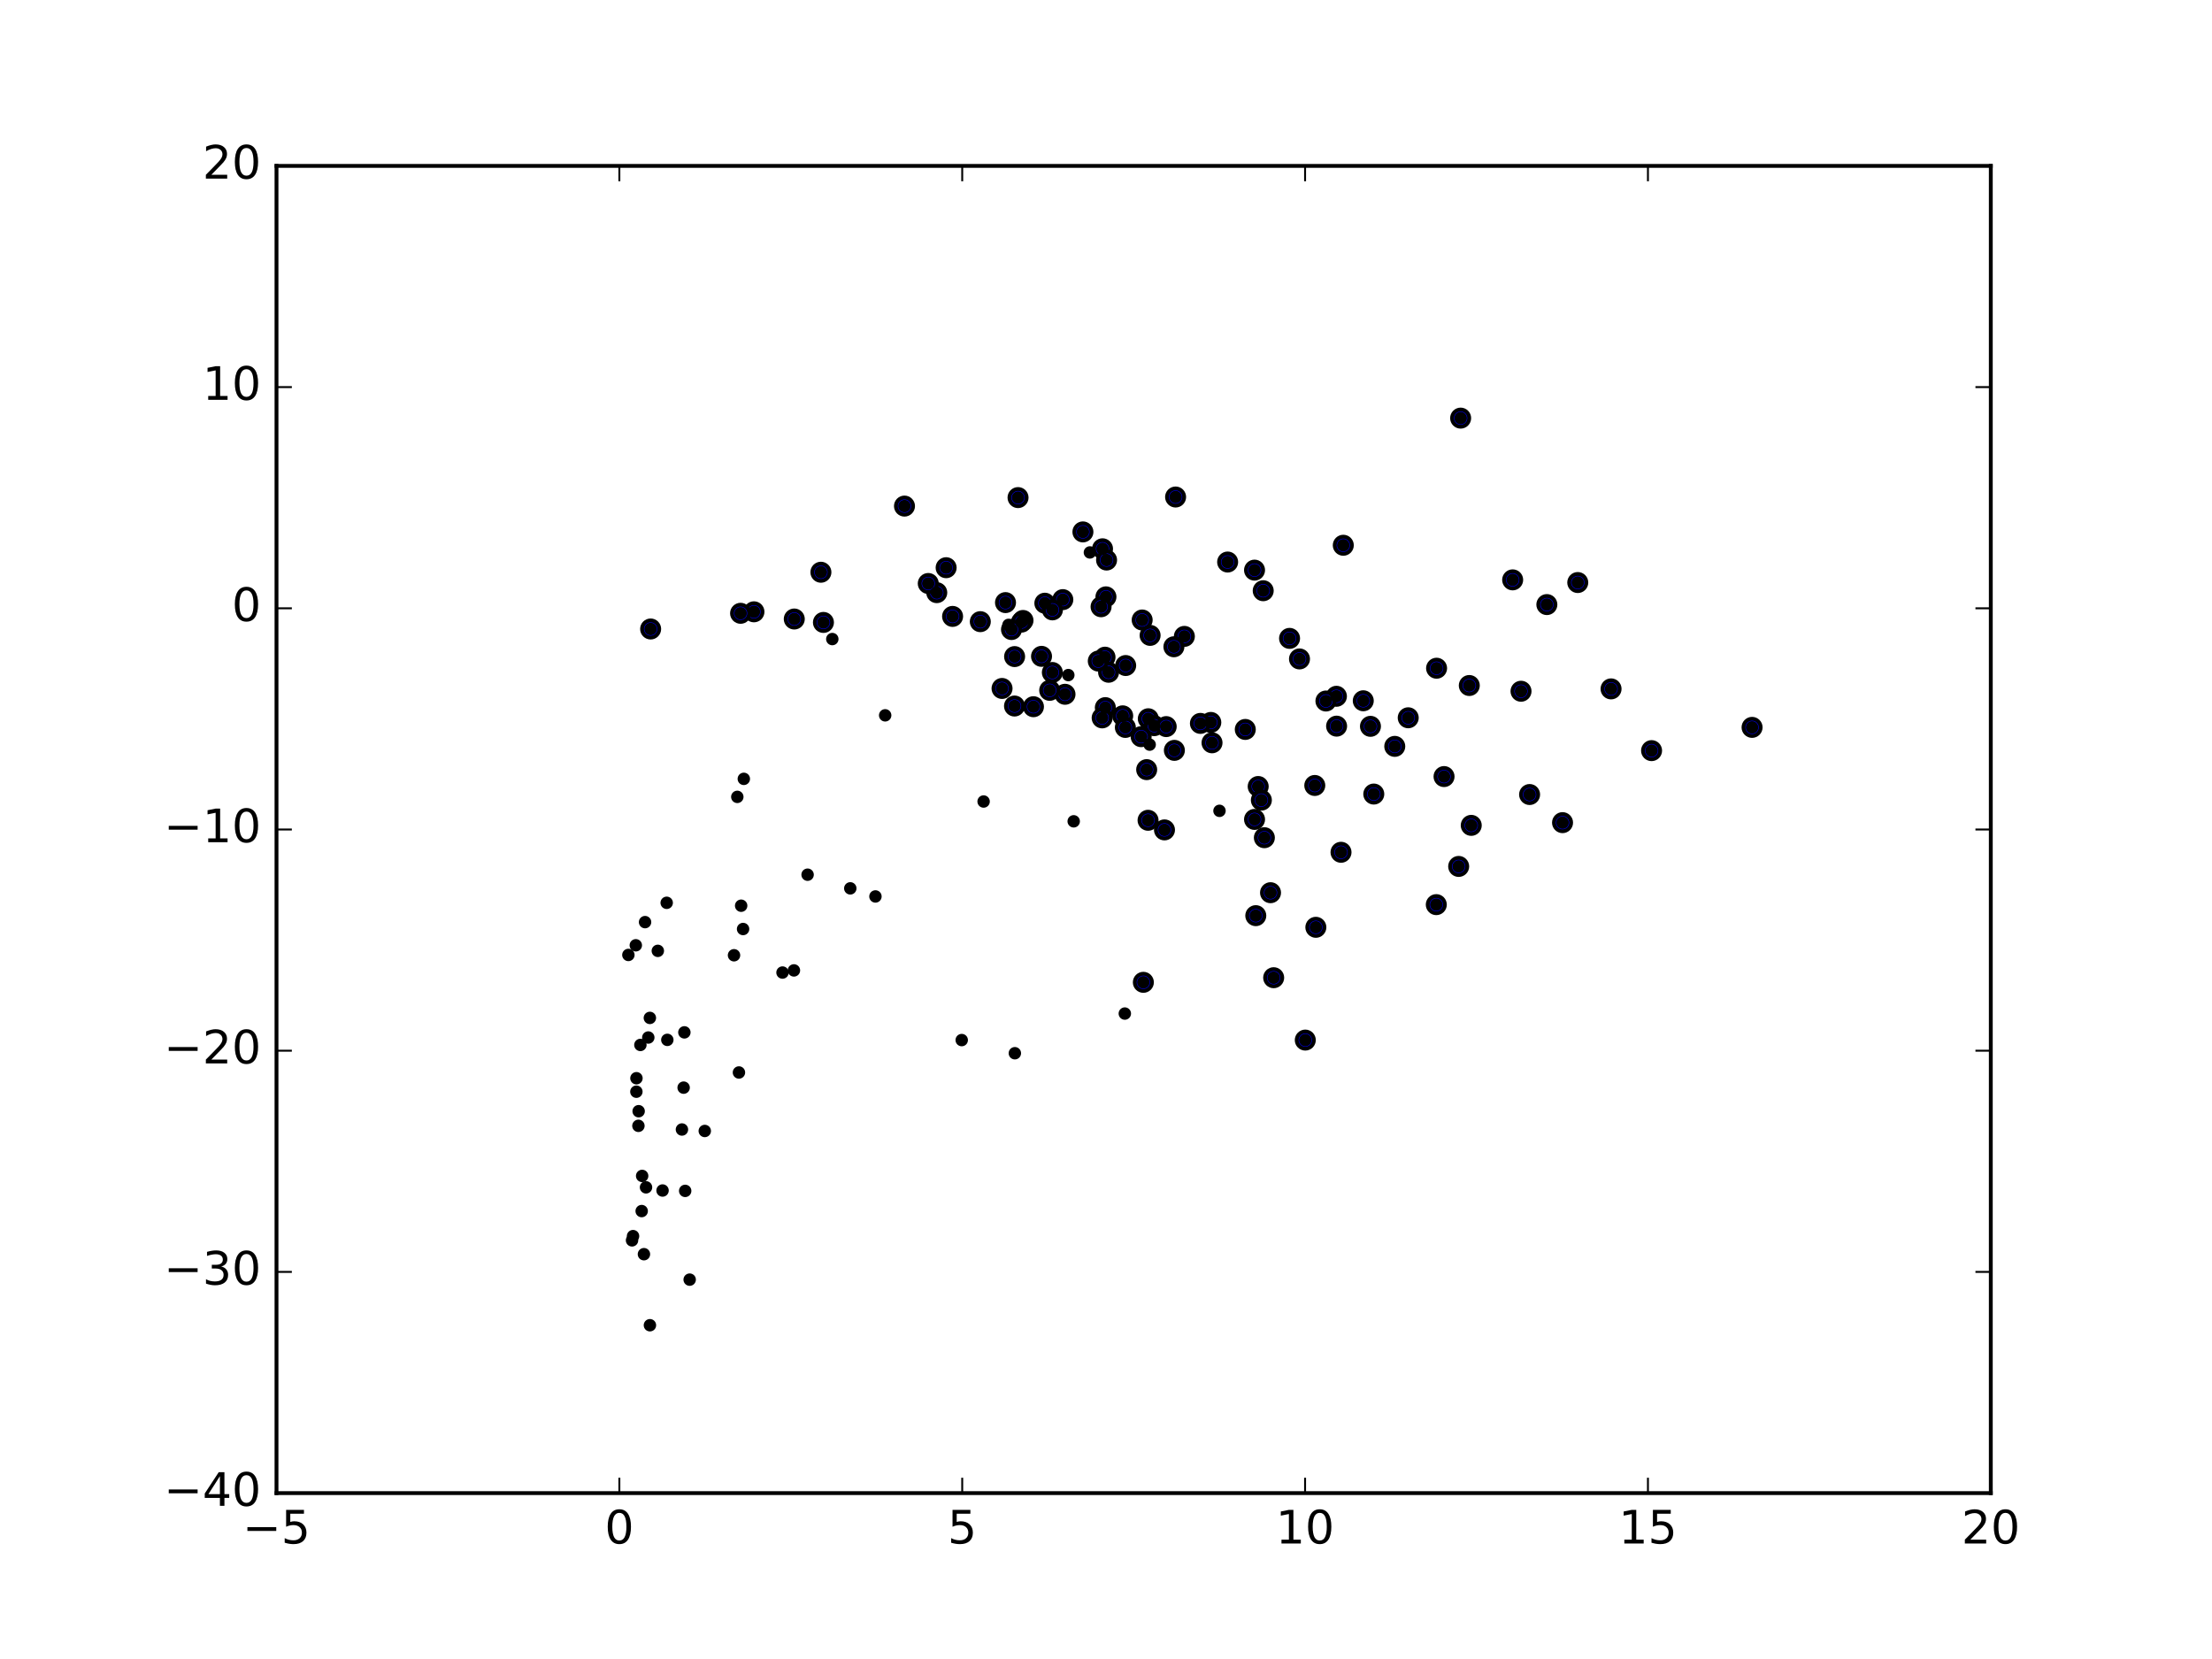 <?xml version="1.0" encoding="utf-8" standalone="no"?>
<!DOCTYPE svg PUBLIC "-//W3C//DTD SVG 1.1//EN"
  "http://www.w3.org/Graphics/SVG/1.1/DTD/svg11.dtd">
<!-- Created with matplotlib (http://matplotlib.org/) -->
<svg height="432pt" version="1.1" viewBox="0 0 576 432" width="576pt" xmlns="http://www.w3.org/2000/svg" xmlns:xlink="http://www.w3.org/1999/xlink">
 <defs>
  <style type="text/css">
*{stroke-linecap:butt;stroke-linejoin:round;stroke-miterlimit:100000;}
  </style>
 </defs>
 <g id="figure_1">
  <g id="patch_1">
   <path d="M 0 432 
L 576 432 
L 576 0 
L 0 0 
z
" style="fill:#ffffff;"/>
  </g>
  <g id="axes_1">
   <g id="patch_2">
    <path d="M 72 388.8 
L 518.4 388.8 
L 518.4 43.2 
L 72 43.2 
z
" style="fill:#ffffff;"/>
   </g>
   <g id="PathCollection_1">
    <defs>
     <path d="M 0 2.236 
C 0.593 2.236 1.162 2 1.581 1.581 
C 2 1.162 2.236 0.593 2.236 0 
C 2.236 -0.593 2 -1.162 1.581 -1.581 
C 1.162 -2 0.593 -2.236 0 -2.236 
C -0.593 -2.236 -1.162 -2 -1.581 -1.581 
C -2 -1.162 -2.236 -0.593 -2.236 0 
C -2.236 0.593 -2 1.162 -1.581 1.581 
C -1.162 2 -0.593 2.236 0 2.236 
z
" id="m32b60ec614" style="stroke:#000000;"/>
    </defs>
    <g clip-path="url(#p0030288bec)">
     <use style="fill:#0000ff;stroke:#000000;" x="380.348" xlink:href="#m32b60ec614" y="108.878"/>
     <use style="fill:#0000ff;stroke:#000000;" x="456.237" xlink:href="#m32b60ec614" y="189.406"/>
     <use style="fill:#0000ff;stroke:#000000;" x="393.893" xlink:href="#m32b60ec614" y="150.995"/>
     <use style="fill:#0000ff;stroke:#000000;" x="410.846" xlink:href="#m32b60ec614" y="151.691"/>
     <use style="fill:#0000ff;stroke:#000000;" x="419.515" xlink:href="#m32b60ec614" y="179.385"/>
     <use style="fill:#0000ff;stroke:#000000;" x="349.791" xlink:href="#m32b60ec614" y="141.985"/>
     <use style="fill:#0000ff;stroke:#000000;" x="430.065" xlink:href="#m32b60ec614" y="195.462"/>
     <use style="fill:#0000ff;stroke:#000000;" x="306.122" xlink:href="#m32b60ec614" y="129.42"/>
     <use style="fill:#0000ff;stroke:#000000;" x="402.798" xlink:href="#m32b60ec614" y="157.431"/>
     <use style="fill:#0000ff;stroke:#000000;" x="338.385" xlink:href="#m32b60ec614" y="171.585"/>
     <use style="fill:#0000ff;stroke:#000000;" x="406.883" xlink:href="#m32b60ec614" y="214.214"/>
     <use style="fill:#0000ff;stroke:#000000;" x="335.798" xlink:href="#m32b60ec614" y="166.232"/>
     <use style="fill:#0000ff;stroke:#000000;" x="287.094" xlink:href="#m32b60ec614" y="142.905"/>
     <use style="fill:#0000ff;stroke:#000000;" x="319.674" xlink:href="#m32b60ec614" y="146.353"/>
     <use style="fill:#0000ff;stroke:#000000;" x="288.148" xlink:href="#m32b60ec614" y="145.834"/>
     <use style="fill:#0000ff;stroke:#000000;" x="326.678" xlink:href="#m32b60ec614" y="148.46"/>
     <use style="fill:#0000ff;stroke:#000000;" x="328.937" xlink:href="#m32b60ec614" y="153.823"/>
     <use style="fill:#0000ff;stroke:#000000;" x="281.989" xlink:href="#m32b60ec614" y="138.508"/>
     <use style="fill:#0000ff;stroke:#000000;" x="396.07" xlink:href="#m32b60ec614" y="179.999"/>
     <use style="fill:#0000ff;stroke:#000000;" x="374.083" xlink:href="#m32b60ec614" y="174.004"/>
     <use style="fill:#0000ff;stroke:#000000;" x="265.095" xlink:href="#m32b60ec614" y="129.573"/>
     <use style="fill:#0000ff;stroke:#000000;" x="382.602" xlink:href="#m32b60ec614" y="178.506"/>
     <use style="fill:#0000ff;stroke:#000000;" x="398.303" xlink:href="#m32b60ec614" y="206.892"/>
     <use style="fill:#0000ff;stroke:#000000;" x="246.372" xlink:href="#m32b60ec614" y="147.827"/>
     <use style="fill:#0000ff;stroke:#000000;" x="383.109" xlink:href="#m32b60ec614" y="214.923"/>
     <use style="fill:#0000ff;stroke:#000000;" x="308.405" xlink:href="#m32b60ec614" y="165.714"/>
     <use style="fill:#0000ff;stroke:#000000;" x="297.418" xlink:href="#m32b60ec614" y="161.445"/>
     <use style="fill:#0000ff;stroke:#000000;" x="287.986" xlink:href="#m32b60ec614" y="155.417"/>
     <use style="fill:#0000ff;stroke:#000000;" x="235.525" xlink:href="#m32b60ec614" y="131.785"/>
     <use style="fill:#0000ff;stroke:#000000;" x="299.487" xlink:href="#m32b60ec614" y="165.452"/>
     <use style="fill:#0000ff;stroke:#000000;" x="354.993" xlink:href="#m32b60ec614" y="182.481"/>
     <use style="fill:#0000ff;stroke:#000000;" x="366.698" xlink:href="#m32b60ec614" y="186.908"/>
     <use style="fill:#0000ff;stroke:#000000;" x="348.001" xlink:href="#m32b60ec614" y="181.312"/>
     <use style="fill:#0000ff;stroke:#000000;" x="376.026" xlink:href="#m32b60ec614" y="202.216"/>
     <use style="fill:#0000ff;stroke:#000000;" x="213.762" xlink:href="#m32b60ec614" y="149.01"/>
     <use style="fill:#0000ff;stroke:#000000;" x="379.836" xlink:href="#m32b60ec614" y="225.615"/>
     <use style="fill:#0000ff;stroke:#000000;" x="243.93" xlink:href="#m32b60ec614" y="154.323"/>
     <use style="fill:#0000ff;stroke:#000000;" x="241.719" xlink:href="#m32b60ec614" y="151.94"/>
     <use style="fill:#0000ff;stroke:#000000;" x="305.681" xlink:href="#m32b60ec614" y="168.417"/>
     <use style="fill:#0000ff;stroke:#000000;" x="286.718" xlink:href="#m32b60ec614" y="157.995"/>
     <use style="fill:#0000ff;stroke:#000000;" x="276.756" xlink:href="#m32b60ec614" y="156.14"/>
     <use style="fill:#0000ff;stroke:#000000;" x="348.047" xlink:href="#m32b60ec614" y="189.086"/>
     <use style="fill:#0000ff;stroke:#000000;" x="345.27" xlink:href="#m32b60ec614" y="182.543"/>
     <use style="fill:#0000ff;stroke:#000000;" x="356.866" xlink:href="#m32b60ec614" y="189.135"/>
     <use style="fill:#0000ff;stroke:#000000;" x="363.194" xlink:href="#m32b60ec614" y="194.354"/>
     <use style="fill:#0000ff;stroke:#000000;" x="299.014" xlink:href="#m32b60ec614" y="187.163"/>
     <use style="fill:#0000ff;stroke:#000000;" x="374.007" xlink:href="#m32b60ec614" y="235.565"/>
     <use style="fill:#0000ff;stroke:#000000;" x="293.122" xlink:href="#m32b60ec614" y="173.301"/>
     <use style="fill:#0000ff;stroke:#000000;" x="287.743" xlink:href="#m32b60ec614" y="171.127"/>
     <use style="fill:#0000ff;stroke:#000000;" x="272.078" xlink:href="#m32b60ec614" y="157.076"/>
     <use style="fill:#0000ff;stroke:#000000;" x="274.05" xlink:href="#m32b60ec614" y="158.81"/>
     <use style="fill:#0000ff;stroke:#000000;" x="261.831" xlink:href="#m32b60ec614" y="156.916"/>
     <use style="fill:#0000ff;stroke:#000000;" x="357.73" xlink:href="#m32b60ec614" y="206.771"/>
     <use style="fill:#0000ff;stroke:#000000;" x="324.27" xlink:href="#m32b60ec614" y="189.944"/>
     <use style="fill:#0000ff;stroke:#000000;" x="342.367" xlink:href="#m32b60ec614" y="204.534"/>
     <use style="fill:#0000ff;stroke:#000000;" x="315.291" xlink:href="#m32b60ec614" y="188.119"/>
     <use style="fill:#0000ff;stroke:#000000;" x="288.672" xlink:href="#m32b60ec614" y="175.054"/>
     <use style="fill:#0000ff;stroke:#000000;" x="349.197" xlink:href="#m32b60ec614" y="221.932"/>
     <use style="fill:#0000ff;stroke:#000000;" x="285.992" xlink:href="#m32b60ec614" y="172.138"/>
     <use style="fill:#0000ff;stroke:#000000;" x="292.348" xlink:href="#m32b60ec614" y="186.403"/>
     <use style="fill:#0000ff;stroke:#000000;" x="271.212" xlink:href="#m32b60ec614" y="170.911"/>
     <use style="fill:#0000ff;stroke:#000000;" x="248.051" xlink:href="#m32b60ec614" y="160.511"/>
     <use style="fill:#0000ff;stroke:#000000;" x="266.386" xlink:href="#m32b60ec614" y="161.567"/>
     <use style="fill:#0000ff;stroke:#000000;" x="196.325" xlink:href="#m32b60ec614" y="159.315"/>
     <use style="fill:#0000ff;stroke:#000000;" x="327.628" xlink:href="#m32b60ec614" y="204.804"/>
     <use style="fill:#0000ff;stroke:#000000;" x="315.608" xlink:href="#m32b60ec614" y="193.422"/>
     <use style="fill:#0000ff;stroke:#000000;" x="329.238" xlink:href="#m32b60ec614" y="218.134"/>
     <use style="fill:#0000ff;stroke:#000000;" x="328.457" xlink:href="#m32b60ec614" y="208.352"/>
     <use style="fill:#0000ff;stroke:#000000;" x="312.585" xlink:href="#m32b60ec614" y="188.37"/>
     <use style="fill:#0000ff;stroke:#000000;" x="277.325" xlink:href="#m32b60ec614" y="180.789"/>
     <use style="fill:#0000ff;stroke:#000000;" x="342.646" xlink:href="#m32b60ec614" y="241.467"/>
     <use style="fill:#0000ff;stroke:#000000;" x="274.032" xlink:href="#m32b60ec614" y="175.115"/>
     <use style="fill:#0000ff;stroke:#000000;" x="255.271" xlink:href="#m32b60ec614" y="161.878"/>
     <use style="fill:#0000ff;stroke:#000000;" x="265.983" xlink:href="#m32b60ec614" y="161.998"/>
     <use style="fill:#0000ff;stroke:#000000;" x="287.828" xlink:href="#m32b60ec614" y="184.264"/>
     <use style="fill:#0000ff;stroke:#000000;" x="206.827" xlink:href="#m32b60ec614" y="161.188"/>
     <use style="fill:#0000ff;stroke:#000000;" x="192.847" xlink:href="#m32b60ec614" y="159.701"/>
     <use style="fill:#0000ff;stroke:#000000;" x="305.805" xlink:href="#m32b60ec614" y="195.393"/>
     <use style="fill:#0000ff;stroke:#000000;" x="330.844" xlink:href="#m32b60ec614" y="232.456"/>
     <use style="fill:#0000ff;stroke:#000000;" x="300.554" xlink:href="#m32b60ec614" y="188.961"/>
     <use style="fill:#0000ff;stroke:#000000;" x="303.676" xlink:href="#m32b60ec614" y="189.204"/>
     <use style="fill:#0000ff;stroke:#000000;" x="326.679" xlink:href="#m32b60ec614" y="213.373"/>
     <use style="fill:#0000ff;stroke:#000000;" x="273.336" xlink:href="#m32b60ec614" y="179.765"/>
     <use style="fill:#0000ff;stroke:#000000;" x="331.66" xlink:href="#m32b60ec614" y="254.593"/>
     <use style="fill:#0000ff;stroke:#000000;" x="287" xlink:href="#m32b60ec614" y="186.935"/>
     <use style="fill:#0000ff;stroke:#000000;" x="214.422" xlink:href="#m32b60ec614" y="162.08"/>
     <use style="fill:#0000ff;stroke:#000000;" x="263.392" xlink:href="#m32b60ec614" y="163.93"/>
     <use style="fill:#0000ff;stroke:#000000;" x="264.2" xlink:href="#m32b60ec614" y="170.973"/>
     <use style="fill:#0000ff;stroke:#000000;" x="303.228" xlink:href="#m32b60ec614" y="216.104"/>
     <use style="fill:#0000ff;stroke:#000000;" x="298.952" xlink:href="#m32b60ec614" y="213.6"/>
     <use style="fill:#0000ff;stroke:#000000;" x="298.592" xlink:href="#m32b60ec614" y="200.411"/>
     <use style="fill:#0000ff;stroke:#000000;" x="293.041" xlink:href="#m32b60ec614" y="189.419"/>
     <use style="fill:#0000ff;stroke:#000000;" x="297.152" xlink:href="#m32b60ec614" y="191.825"/>
     <use style="fill:#0000ff;stroke:#000000;" x="339.895" xlink:href="#m32b60ec614" y="270.836"/>
     <use style="fill:#0000ff;stroke:#000000;" x="327.004" xlink:href="#m32b60ec614" y="238.435"/>
     <use style="fill:#0000ff;stroke:#000000;" x="269.109" xlink:href="#m32b60ec614" y="184.025"/>
     <use style="fill:#0000ff;stroke:#000000;" x="297.729" xlink:href="#m32b60ec614" y="255.795"/>
     <use style="fill:#0000ff;stroke:#000000;" x="260.931" xlink:href="#m32b60ec614" y="179.271"/>
     <use style="fill:#0000ff;stroke:#000000;" x="169.424" xlink:href="#m32b60ec614" y="163.787"/>
     <use style="fill:#0000ff;stroke:#000000;" x="264.176" xlink:href="#m32b60ec614" y="183.847"/>
    </g>
   </g>
   <g id="PathCollection_2">
    <defs>
     <path d="M 0 1.118 
C 0.297 1.118 0.581 1 0.791 0.791 
C 1 0.581 1.118 0.297 1.118 0 
C 1.118 -0.297 1 -0.581 0.791 -0.791 
C 0.581 -1 0.297 -1.118 0 -1.118 
C -0.297 -1.118 -0.581 -1 -0.791 -0.791 
C -1 -0.581 -1.118 -0.297 -1.118 0 
C -1.118 0.297 -1 0.581 -0.791 0.791 
C -0.581 1 -0.297 1.118 0 1.118 
z
" id="m85967d5b69" style="stroke:#000000;"/>
    </defs>
    <g clip-path="url(#p0030288bec)">
     <use style="stroke:#000000;" x="380.348" xlink:href="#m85967d5b69" y="108.878"/>
     <use style="stroke:#000000;" x="456.237" xlink:href="#m85967d5b69" y="189.406"/>
     <use style="stroke:#000000;" x="393.893" xlink:href="#m85967d5b69" y="150.995"/>
     <use style="stroke:#000000;" x="410.846" xlink:href="#m85967d5b69" y="151.691"/>
     <use style="stroke:#000000;" x="419.515" xlink:href="#m85967d5b69" y="179.385"/>
     <use style="stroke:#000000;" x="349.791" xlink:href="#m85967d5b69" y="141.985"/>
     <use style="stroke:#000000;" x="430.065" xlink:href="#m85967d5b69" y="195.462"/>
     <use style="stroke:#000000;" x="306.122" xlink:href="#m85967d5b69" y="129.42"/>
     <use style="stroke:#000000;" x="402.798" xlink:href="#m85967d5b69" y="157.431"/>
     <use style="stroke:#000000;" x="338.385" xlink:href="#m85967d5b69" y="171.585"/>
     <use style="stroke:#000000;" x="406.883" xlink:href="#m85967d5b69" y="214.214"/>
     <use style="stroke:#000000;" x="335.798" xlink:href="#m85967d5b69" y="166.232"/>
     <use style="stroke:#000000;" x="287.094" xlink:href="#m85967d5b69" y="142.905"/>
     <use style="stroke:#000000;" x="319.674" xlink:href="#m85967d5b69" y="146.353"/>
     <use style="stroke:#000000;" x="288.148" xlink:href="#m85967d5b69" y="145.834"/>
     <use style="stroke:#000000;" x="326.678" xlink:href="#m85967d5b69" y="148.46"/>
     <use style="stroke:#000000;" x="328.937" xlink:href="#m85967d5b69" y="153.823"/>
     <use style="stroke:#000000;" x="281.989" xlink:href="#m85967d5b69" y="138.508"/>
     <use style="stroke:#000000;" x="396.07" xlink:href="#m85967d5b69" y="179.999"/>
     <use style="stroke:#000000;" x="374.083" xlink:href="#m85967d5b69" y="174.004"/>
     <use style="stroke:#000000;" x="265.095" xlink:href="#m85967d5b69" y="129.573"/>
     <use style="stroke:#000000;" x="382.602" xlink:href="#m85967d5b69" y="178.506"/>
     <use style="stroke:#000000;" x="398.303" xlink:href="#m85967d5b69" y="206.892"/>
     <use style="stroke:#000000;" x="246.372" xlink:href="#m85967d5b69" y="147.827"/>
     <use style="stroke:#000000;" x="383.109" xlink:href="#m85967d5b69" y="214.923"/>
     <use style="stroke:#000000;" x="308.405" xlink:href="#m85967d5b69" y="165.714"/>
     <use style="stroke:#000000;" x="297.418" xlink:href="#m85967d5b69" y="161.445"/>
     <use style="stroke:#000000;" x="287.986" xlink:href="#m85967d5b69" y="155.417"/>
     <use style="stroke:#000000;" x="235.525" xlink:href="#m85967d5b69" y="131.785"/>
     <use style="stroke:#000000;" x="299.487" xlink:href="#m85967d5b69" y="165.452"/>
     <use style="stroke:#000000;" x="354.993" xlink:href="#m85967d5b69" y="182.481"/>
     <use style="stroke:#000000;" x="366.698" xlink:href="#m85967d5b69" y="186.908"/>
     <use style="stroke:#000000;" x="348.001" xlink:href="#m85967d5b69" y="181.312"/>
     <use style="stroke:#000000;" x="376.026" xlink:href="#m85967d5b69" y="202.216"/>
     <use style="stroke:#000000;" x="213.762" xlink:href="#m85967d5b69" y="149.01"/>
     <use style="stroke:#000000;" x="379.836" xlink:href="#m85967d5b69" y="225.615"/>
     <use style="stroke:#000000;" x="243.93" xlink:href="#m85967d5b69" y="154.323"/>
     <use style="stroke:#000000;" x="241.719" xlink:href="#m85967d5b69" y="151.94"/>
     <use style="stroke:#000000;" x="305.681" xlink:href="#m85967d5b69" y="168.417"/>
     <use style="stroke:#000000;" x="286.718" xlink:href="#m85967d5b69" y="157.995"/>
     <use style="stroke:#000000;" x="276.756" xlink:href="#m85967d5b69" y="156.14"/>
     <use style="stroke:#000000;" x="348.047" xlink:href="#m85967d5b69" y="189.086"/>
     <use style="stroke:#000000;" x="345.27" xlink:href="#m85967d5b69" y="182.543"/>
     <use style="stroke:#000000;" x="356.866" xlink:href="#m85967d5b69" y="189.135"/>
     <use style="stroke:#000000;" x="363.194" xlink:href="#m85967d5b69" y="194.354"/>
     <use style="stroke:#000000;" x="299.014" xlink:href="#m85967d5b69" y="187.163"/>
     <use style="stroke:#000000;" x="374.007" xlink:href="#m85967d5b69" y="235.565"/>
     <use style="stroke:#000000;" x="293.122" xlink:href="#m85967d5b69" y="173.301"/>
     <use style="stroke:#000000;" x="287.743" xlink:href="#m85967d5b69" y="171.127"/>
     <use style="stroke:#000000;" x="272.078" xlink:href="#m85967d5b69" y="157.076"/>
     <use style="stroke:#000000;" x="274.05" xlink:href="#m85967d5b69" y="158.81"/>
     <use style="stroke:#000000;" x="261.831" xlink:href="#m85967d5b69" y="156.916"/>
     <use style="stroke:#000000;" x="357.73" xlink:href="#m85967d5b69" y="206.771"/>
     <use style="stroke:#000000;" x="324.27" xlink:href="#m85967d5b69" y="189.944"/>
     <use style="stroke:#000000;" x="342.367" xlink:href="#m85967d5b69" y="204.534"/>
     <use style="stroke:#000000;" x="315.291" xlink:href="#m85967d5b69" y="188.119"/>
     <use style="stroke:#000000;" x="288.672" xlink:href="#m85967d5b69" y="175.054"/>
     <use style="stroke:#000000;" x="349.197" xlink:href="#m85967d5b69" y="221.932"/>
     <use style="stroke:#000000;" x="285.992" xlink:href="#m85967d5b69" y="172.138"/>
     <use style="stroke:#000000;" x="292.348" xlink:href="#m85967d5b69" y="186.403"/>
     <use style="stroke:#000000;" x="271.212" xlink:href="#m85967d5b69" y="170.911"/>
     <use style="stroke:#000000;" x="248.051" xlink:href="#m85967d5b69" y="160.511"/>
     <use style="stroke:#000000;" x="266.386" xlink:href="#m85967d5b69" y="161.567"/>
     <use style="stroke:#000000;" x="196.325" xlink:href="#m85967d5b69" y="159.315"/>
     <use style="stroke:#000000;" x="327.628" xlink:href="#m85967d5b69" y="204.804"/>
     <use style="stroke:#000000;" x="315.608" xlink:href="#m85967d5b69" y="193.422"/>
     <use style="stroke:#000000;" x="329.238" xlink:href="#m85967d5b69" y="218.134"/>
     <use style="stroke:#000000;" x="328.457" xlink:href="#m85967d5b69" y="208.352"/>
     <use style="stroke:#000000;" x="312.585" xlink:href="#m85967d5b69" y="188.37"/>
     <use style="stroke:#000000;" x="277.325" xlink:href="#m85967d5b69" y="180.789"/>
     <use style="stroke:#000000;" x="342.646" xlink:href="#m85967d5b69" y="241.467"/>
     <use style="stroke:#000000;" x="274.032" xlink:href="#m85967d5b69" y="175.115"/>
     <use style="stroke:#000000;" x="255.271" xlink:href="#m85967d5b69" y="161.878"/>
     <use style="stroke:#000000;" x="265.983" xlink:href="#m85967d5b69" y="161.998"/>
     <use style="stroke:#000000;" x="287.828" xlink:href="#m85967d5b69" y="184.264"/>
     <use style="stroke:#000000;" x="206.827" xlink:href="#m85967d5b69" y="161.188"/>
     <use style="stroke:#000000;" x="192.847" xlink:href="#m85967d5b69" y="159.701"/>
     <use style="stroke:#000000;" x="305.805" xlink:href="#m85967d5b69" y="195.393"/>
     <use style="stroke:#000000;" x="330.844" xlink:href="#m85967d5b69" y="232.456"/>
     <use style="stroke:#000000;" x="300.554" xlink:href="#m85967d5b69" y="188.961"/>
     <use style="stroke:#000000;" x="303.676" xlink:href="#m85967d5b69" y="189.204"/>
     <use style="stroke:#000000;" x="326.679" xlink:href="#m85967d5b69" y="213.373"/>
     <use style="stroke:#000000;" x="273.336" xlink:href="#m85967d5b69" y="179.765"/>
     <use style="stroke:#000000;" x="331.66" xlink:href="#m85967d5b69" y="254.593"/>
     <use style="stroke:#000000;" x="287" xlink:href="#m85967d5b69" y="186.935"/>
     <use style="stroke:#000000;" x="214.422" xlink:href="#m85967d5b69" y="162.08"/>
     <use style="stroke:#000000;" x="263.392" xlink:href="#m85967d5b69" y="163.93"/>
     <use style="stroke:#000000;" x="264.2" xlink:href="#m85967d5b69" y="170.973"/>
     <use style="stroke:#000000;" x="303.228" xlink:href="#m85967d5b69" y="216.104"/>
     <use style="stroke:#000000;" x="298.952" xlink:href="#m85967d5b69" y="213.6"/>
     <use style="stroke:#000000;" x="298.592" xlink:href="#m85967d5b69" y="200.411"/>
     <use style="stroke:#000000;" x="293.041" xlink:href="#m85967d5b69" y="189.419"/>
     <use style="stroke:#000000;" x="297.152" xlink:href="#m85967d5b69" y="191.825"/>
     <use style="stroke:#000000;" x="339.895" xlink:href="#m85967d5b69" y="270.836"/>
     <use style="stroke:#000000;" x="327.004" xlink:href="#m85967d5b69" y="238.435"/>
     <use style="stroke:#000000;" x="269.109" xlink:href="#m85967d5b69" y="184.025"/>
     <use style="stroke:#000000;" x="297.729" xlink:href="#m85967d5b69" y="255.795"/>
     <use style="stroke:#000000;" x="260.931" xlink:href="#m85967d5b69" y="179.271"/>
     <use style="stroke:#000000;" x="169.424" xlink:href="#m85967d5b69" y="163.787"/>
     <use style="stroke:#000000;" x="264.176" xlink:href="#m85967d5b69" y="183.847"/>
     <use style="stroke:#000000;" x="299.371" xlink:href="#m85967d5b69" y="193.9"/>
     <use style="stroke:#000000;" x="191.137" xlink:href="#m85967d5b69" y="248.747"/>
     <use style="stroke:#000000;" x="164.842" xlink:href="#m85967d5b69" y="321.884"/>
     <use style="stroke:#000000;" x="167.972" xlink:href="#m85967d5b69" y="240.118"/>
     <use style="stroke:#000000;" x="163.628" xlink:href="#m85967d5b69" y="248.664"/>
     <use style="stroke:#000000;" x="193.495" xlink:href="#m85967d5b69" y="241.913"/>
     <use style="stroke:#000000;" x="178.418" xlink:href="#m85967d5b69" y="310.105"/>
     <use style="stroke:#000000;" x="179.589" xlink:href="#m85967d5b69" y="333.215"/>
     <use style="stroke:#000000;" x="192.418" xlink:href="#m85967d5b69" y="279.273"/>
     <use style="stroke:#000000;" x="168.223" xlink:href="#m85967d5b69" y="309.179"/>
     <use style="stroke:#000000;" x="221.412" xlink:href="#m85967d5b69" y="231.326"/>
     <use style="stroke:#000000;" x="256.129" xlink:href="#m85967d5b69" y="208.711"/>
     <use style="stroke:#000000;" x="165.562" xlink:href="#m85967d5b69" y="246.151"/>
     <use style="stroke:#000000;" x="173.77" xlink:href="#m85967d5b69" y="270.78"/>
     <use style="stroke:#000000;" x="317.553" xlink:href="#m85967d5b69" y="211.139"/>
     <use style="stroke:#000000;" x="166.242" xlink:href="#m85967d5b69" y="293.163"/>
     <use style="stroke:#000000;" x="166.755" xlink:href="#m85967d5b69" y="272.101"/>
     <use style="stroke:#000000;" x="172.527" xlink:href="#m85967d5b69" y="310.008"/>
     <use style="stroke:#000000;" x="250.431" xlink:href="#m85967d5b69" y="270.834"/>
     <use style="stroke:#000000;" x="169.239" xlink:href="#m85967d5b69" y="345.087"/>
     <use style="stroke:#000000;" x="227.963" xlink:href="#m85967d5b69" y="233.434"/>
     <use style="stroke:#000000;" x="283.807" xlink:href="#m85967d5b69" y="143.853"/>
     <use style="stroke:#000000;" x="164.58" xlink:href="#m85967d5b69" y="322.984"/>
     <use style="stroke:#000000;" x="230.496" xlink:href="#m85967d5b69" y="186.27"/>
     <use style="stroke:#000000;" x="178.21" xlink:href="#m85967d5b69" y="268.826"/>
     <use style="stroke:#000000;" x="169.223" xlink:href="#m85967d5b69" y="265.062"/>
     <use style="stroke:#000000;" x="203.763" xlink:href="#m85967d5b69" y="253.25"/>
     <use style="stroke:#000000;" x="167.68" xlink:href="#m85967d5b69" y="326.588"/>
     <use style="stroke:#000000;" x="183.523" xlink:href="#m85967d5b69" y="294.503"/>
     <use style="stroke:#000000;" x="167.092" xlink:href="#m85967d5b69" y="315.359"/>
     <use style="stroke:#000000;" x="216.73" xlink:href="#m85967d5b69" y="166.41"/>
     <use style="stroke:#000000;" x="173.606" xlink:href="#m85967d5b69" y="235.089"/>
     <use style="stroke:#000000;" x="292.9" xlink:href="#m85967d5b69" y="263.93"/>
     <use style="stroke:#000000;" x="171.295" xlink:href="#m85967d5b69" y="247.6"/>
     <use style="stroke:#000000;" x="264.265" xlink:href="#m85967d5b69" y="274.258"/>
     <use style="stroke:#000000;" x="210.297" xlink:href="#m85967d5b69" y="227.769"/>
     <use style="stroke:#000000;" x="192.995" xlink:href="#m85967d5b69" y="235.846"/>
     <use style="stroke:#000000;" x="191.994" xlink:href="#m85967d5b69" y="207.503"/>
     <use style="stroke:#000000;" x="178.016" xlink:href="#m85967d5b69" y="283.22"/>
     <use style="stroke:#000000;" x="167.213" xlink:href="#m85967d5b69" y="306.208"/>
     <use style="stroke:#000000;" x="206.737" xlink:href="#m85967d5b69" y="252.692"/>
     <use style="stroke:#000000;" x="193.689" xlink:href="#m85967d5b69" y="202.812"/>
     <use style="stroke:#000000;" x="165.712" xlink:href="#m85967d5b69" y="284.277"/>
     <use style="stroke:#000000;" x="168.814" xlink:href="#m85967d5b69" y="270.167"/>
     <use style="stroke:#000000;" x="177.574" xlink:href="#m85967d5b69" y="294.12"/>
     <use style="stroke:#000000;" x="165.73" xlink:href="#m85967d5b69" y="280.768"/>
     <use style="stroke:#000000;" x="262.609" xlink:href="#m85967d5b69" y="162.719"/>
     <use style="stroke:#000000;" x="166.301" xlink:href="#m85967d5b69" y="289.355"/>
     <use style="stroke:#000000;" x="279.589" xlink:href="#m85967d5b69" y="213.868"/>
     <use style="stroke:#000000;" x="278.188" xlink:href="#m85967d5b69" y="175.789"/>
    </g>
   </g>
   <g id="patch_3">
    <path d="M 72 388.8 
L 518.4 388.8 
" style="fill:none;stroke:#000000;stroke-linecap:square;stroke-linejoin:miter;"/>
   </g>
   <g id="patch_4">
    <path d="M 518.4 388.8 
L 518.4 43.2 
" style="fill:none;stroke:#000000;stroke-linecap:square;stroke-linejoin:miter;"/>
   </g>
   <g id="patch_5">
    <path d="M 72 388.8 
L 72 43.2 
" style="fill:none;stroke:#000000;stroke-linecap:square;stroke-linejoin:miter;"/>
   </g>
   <g id="patch_6">
    <path d="M 72 43.2 
L 518.4 43.2 
" style="fill:none;stroke:#000000;stroke-linecap:square;stroke-linejoin:miter;"/>
   </g>
   <g id="matplotlib.axis_1">
    <g id="xtick_1">
     <g id="line2d_1">
      <defs>
       <path d="M 0 0 
L 0 -4 
" id="m2c3c92340e" style="stroke:#000000;stroke-width:0.5;"/>
      </defs>
      <g>
       <use style="stroke:#000000;stroke-width:0.5;" x="72.0" xlink:href="#m2c3c92340e" y="388.8"/>
      </g>
     </g>
     <g id="line2d_2">
      <defs>
       <path d="M 0 0 
L 0 4 
" id="m1bd881d148" style="stroke:#000000;stroke-width:0.5;"/>
      </defs>
      <g>
       <use style="stroke:#000000;stroke-width:0.5;" x="72.0" xlink:href="#m1bd881d148" y="43.2"/>
      </g>
     </g>
     <g id="text_1">
      <!-- −5 -->
      <defs>
       <path d="M 10.797 72.906 
L 49.516 72.906 
L 49.516 64.594 
L 19.828 64.594 
L 19.828 46.734 
Q 21.969 47.469 24.109 47.828 
Q 26.266 48.188 28.422 48.188 
Q 40.625 48.188 47.75 41.5 
Q 54.891 34.812 54.891 23.391 
Q 54.891 11.625 47.562 5.094 
Q 40.234 -1.422 26.906 -1.422 
Q 22.312 -1.422 17.547 -0.641 
Q 12.797 0.141 7.719 1.703 
L 7.719 11.625 
Q 12.109 9.234 16.797 8.062 
Q 21.484 6.891 26.703 6.891 
Q 35.156 6.891 40.078 11.328 
Q 45.016 15.766 45.016 23.391 
Q 45.016 31 40.078 35.438 
Q 35.156 39.891 26.703 39.891 
Q 22.75 39.891 18.812 39.016 
Q 14.891 38.141 10.797 36.281 
z
" id="BitstreamVeraSans-Roman-35"/>
       <path d="M 10.594 35.5 
L 73.188 35.5 
L 73.188 27.203 
L 10.594 27.203 
z
" id="BitstreamVeraSans-Roman-2212"/>
      </defs>
      <g transform="translate(63.155 401.918)scale(0.12 -0.12)">
       <use xlink:href="#BitstreamVeraSans-Roman-2212"/>
       <use x="83.789" xlink:href="#BitstreamVeraSans-Roman-35"/>
      </g>
     </g>
    </g>
    <g id="xtick_2">
     <g id="line2d_3">
      <g>
       <use style="stroke:#000000;stroke-width:0.5;" x="161.28" xlink:href="#m2c3c92340e" y="388.8"/>
      </g>
     </g>
     <g id="line2d_4">
      <g>
       <use style="stroke:#000000;stroke-width:0.5;" x="161.28" xlink:href="#m1bd881d148" y="43.2"/>
      </g>
     </g>
     <g id="text_2">
      <!-- 0 -->
      <defs>
       <path d="M 31.781 66.406 
Q 24.172 66.406 20.328 58.906 
Q 16.5 51.422 16.5 36.375 
Q 16.5 21.391 20.328 13.891 
Q 24.172 6.391 31.781 6.391 
Q 39.453 6.391 43.281 13.891 
Q 47.125 21.391 47.125 36.375 
Q 47.125 51.422 43.281 58.906 
Q 39.453 66.406 31.781 66.406 
M 31.781 74.219 
Q 44.047 74.219 50.516 64.516 
Q 56.984 54.828 56.984 36.375 
Q 56.984 17.969 50.516 8.266 
Q 44.047 -1.422 31.781 -1.422 
Q 19.531 -1.422 13.062 8.266 
Q 6.594 17.969 6.594 36.375 
Q 6.594 54.828 13.062 64.516 
Q 19.531 74.219 31.781 74.219 
" id="BitstreamVeraSans-Roman-30"/>
      </defs>
      <g transform="translate(157.463 401.918)scale(0.12 -0.12)">
       <use xlink:href="#BitstreamVeraSans-Roman-30"/>
      </g>
     </g>
    </g>
    <g id="xtick_3">
     <g id="line2d_5">
      <g>
       <use style="stroke:#000000;stroke-width:0.5;" x="250.56" xlink:href="#m2c3c92340e" y="388.8"/>
      </g>
     </g>
     <g id="line2d_6">
      <g>
       <use style="stroke:#000000;stroke-width:0.5;" x="250.56" xlink:href="#m1bd881d148" y="43.2"/>
      </g>
     </g>
     <g id="text_3">
      <!-- 5 -->
      <g transform="translate(246.743 401.918)scale(0.12 -0.12)">
       <use xlink:href="#BitstreamVeraSans-Roman-35"/>
      </g>
     </g>
    </g>
    <g id="xtick_4">
     <g id="line2d_7">
      <g>
       <use style="stroke:#000000;stroke-width:0.5;" x="339.84" xlink:href="#m2c3c92340e" y="388.8"/>
      </g>
     </g>
     <g id="line2d_8">
      <g>
       <use style="stroke:#000000;stroke-width:0.5;" x="339.84" xlink:href="#m1bd881d148" y="43.2"/>
      </g>
     </g>
     <g id="text_4">
      <!-- 10 -->
      <defs>
       <path d="M 12.406 8.297 
L 28.516 8.297 
L 28.516 63.922 
L 10.984 60.406 
L 10.984 69.391 
L 28.422 72.906 
L 38.281 72.906 
L 38.281 8.297 
L 54.391 8.297 
L 54.391 0 
L 12.406 0 
z
" id="BitstreamVeraSans-Roman-31"/>
      </defs>
      <g transform="translate(332.205 401.918)scale(0.12 -0.12)">
       <use xlink:href="#BitstreamVeraSans-Roman-31"/>
       <use x="63.623" xlink:href="#BitstreamVeraSans-Roman-30"/>
      </g>
     </g>
    </g>
    <g id="xtick_5">
     <g id="line2d_9">
      <g>
       <use style="stroke:#000000;stroke-width:0.5;" x="429.12" xlink:href="#m2c3c92340e" y="388.8"/>
      </g>
     </g>
     <g id="line2d_10">
      <g>
       <use style="stroke:#000000;stroke-width:0.5;" x="429.12" xlink:href="#m1bd881d148" y="43.2"/>
      </g>
     </g>
     <g id="text_5">
      <!-- 15 -->
      <g transform="translate(421.485 401.918)scale(0.12 -0.12)">
       <use xlink:href="#BitstreamVeraSans-Roman-31"/>
       <use x="63.623" xlink:href="#BitstreamVeraSans-Roman-35"/>
      </g>
     </g>
    </g>
    <g id="xtick_6">
     <g id="line2d_11">
      <g>
       <use style="stroke:#000000;stroke-width:0.5;" x="518.4" xlink:href="#m2c3c92340e" y="388.8"/>
      </g>
     </g>
     <g id="line2d_12">
      <g>
       <use style="stroke:#000000;stroke-width:0.5;" x="518.4" xlink:href="#m1bd881d148" y="43.2"/>
      </g>
     </g>
     <g id="text_6">
      <!-- 20 -->
      <defs>
       <path d="M 19.188 8.297 
L 53.609 8.297 
L 53.609 0 
L 7.328 0 
L 7.328 8.297 
Q 12.938 14.109 22.625 23.891 
Q 32.328 33.688 34.812 36.531 
Q 39.547 41.844 41.422 45.531 
Q 43.312 49.219 43.312 52.781 
Q 43.312 58.594 39.234 62.25 
Q 35.156 65.922 28.609 65.922 
Q 23.969 65.922 18.812 64.312 
Q 13.672 62.703 7.812 59.422 
L 7.812 69.391 
Q 13.766 71.781 18.938 73 
Q 24.125 74.219 28.422 74.219 
Q 39.75 74.219 46.484 68.547 
Q 53.219 62.891 53.219 53.422 
Q 53.219 48.922 51.531 44.891 
Q 49.859 40.875 45.406 35.406 
Q 44.188 33.984 37.641 27.219 
Q 31.109 20.453 19.188 8.297 
" id="BitstreamVeraSans-Roman-32"/>
      </defs>
      <g transform="translate(510.765 401.918)scale(0.12 -0.12)">
       <use xlink:href="#BitstreamVeraSans-Roman-32"/>
       <use x="63.623" xlink:href="#BitstreamVeraSans-Roman-30"/>
      </g>
     </g>
    </g>
   </g>
   <g id="matplotlib.axis_2">
    <g id="ytick_1">
     <g id="line2d_13">
      <defs>
       <path d="M 0 0 
L 4 0 
" id="md4476e0a2c" style="stroke:#000000;stroke-width:0.5;"/>
      </defs>
      <g>
       <use style="stroke:#000000;stroke-width:0.5;" x="72.0" xlink:href="#md4476e0a2c" y="388.8"/>
      </g>
     </g>
     <g id="line2d_14">
      <defs>
       <path d="M 0 0 
L -4 0 
" id="m1fa47590af" style="stroke:#000000;stroke-width:0.5;"/>
      </defs>
      <g>
       <use style="stroke:#000000;stroke-width:0.5;" x="518.4" xlink:href="#m1fa47590af" y="388.8"/>
      </g>
     </g>
     <g id="text_7">
      <!-- −40 -->
      <defs>
       <path d="M 37.797 64.312 
L 12.891 25.391 
L 37.797 25.391 
z
M 35.203 72.906 
L 47.609 72.906 
L 47.609 25.391 
L 58.016 25.391 
L 58.016 17.188 
L 47.609 17.188 
L 47.609 0 
L 37.797 0 
L 37.797 17.188 
L 4.891 17.188 
L 4.891 26.703 
z
" id="BitstreamVeraSans-Roman-34"/>
      </defs>
      <g transform="translate(42.674 392.111)scale(0.12 -0.12)">
       <use xlink:href="#BitstreamVeraSans-Roman-2212"/>
       <use x="83.789" xlink:href="#BitstreamVeraSans-Roman-34"/>
       <use x="147.412" xlink:href="#BitstreamVeraSans-Roman-30"/>
      </g>
     </g>
    </g>
    <g id="ytick_2">
     <g id="line2d_15">
      <g>
       <use style="stroke:#000000;stroke-width:0.5;" x="72.0" xlink:href="#md4476e0a2c" y="331.2"/>
      </g>
     </g>
     <g id="line2d_16">
      <g>
       <use style="stroke:#000000;stroke-width:0.5;" x="518.4" xlink:href="#m1fa47590af" y="331.2"/>
      </g>
     </g>
     <g id="text_8">
      <!-- −30 -->
      <defs>
       <path d="M 40.578 39.312 
Q 47.656 37.797 51.625 33 
Q 55.609 28.219 55.609 21.188 
Q 55.609 10.406 48.188 4.484 
Q 40.766 -1.422 27.094 -1.422 
Q 22.516 -1.422 17.656 -0.516 
Q 12.797 0.391 7.625 2.203 
L 7.625 11.719 
Q 11.719 9.328 16.594 8.109 
Q 21.484 6.891 26.812 6.891 
Q 36.078 6.891 40.938 10.547 
Q 45.797 14.203 45.797 21.188 
Q 45.797 27.641 41.281 31.266 
Q 36.766 34.906 28.719 34.906 
L 20.219 34.906 
L 20.219 43.016 
L 29.109 43.016 
Q 36.375 43.016 40.234 45.922 
Q 44.094 48.828 44.094 54.297 
Q 44.094 59.906 40.109 62.906 
Q 36.141 65.922 28.719 65.922 
Q 24.656 65.922 20.016 65.031 
Q 15.375 64.156 9.812 62.312 
L 9.812 71.094 
Q 15.438 72.656 20.344 73.438 
Q 25.25 74.219 29.594 74.219 
Q 40.828 74.219 47.359 69.109 
Q 53.906 64.016 53.906 55.328 
Q 53.906 49.266 50.438 45.094 
Q 46.969 40.922 40.578 39.312 
" id="BitstreamVeraSans-Roman-33"/>
      </defs>
      <g transform="translate(42.674 334.511)scale(0.12 -0.12)">
       <use xlink:href="#BitstreamVeraSans-Roman-2212"/>
       <use x="83.789" xlink:href="#BitstreamVeraSans-Roman-33"/>
       <use x="147.412" xlink:href="#BitstreamVeraSans-Roman-30"/>
      </g>
     </g>
    </g>
    <g id="ytick_3">
     <g id="line2d_17">
      <g>
       <use style="stroke:#000000;stroke-width:0.5;" x="72.0" xlink:href="#md4476e0a2c" y="273.6"/>
      </g>
     </g>
     <g id="line2d_18">
      <g>
       <use style="stroke:#000000;stroke-width:0.5;" x="518.4" xlink:href="#m1fa47590af" y="273.6"/>
      </g>
     </g>
     <g id="text_9">
      <!-- −20 -->
      <g transform="translate(42.674 276.911)scale(0.12 -0.12)">
       <use xlink:href="#BitstreamVeraSans-Roman-2212"/>
       <use x="83.789" xlink:href="#BitstreamVeraSans-Roman-32"/>
       <use x="147.412" xlink:href="#BitstreamVeraSans-Roman-30"/>
      </g>
     </g>
    </g>
    <g id="ytick_4">
     <g id="line2d_19">
      <g>
       <use style="stroke:#000000;stroke-width:0.5;" x="72.0" xlink:href="#md4476e0a2c" y="216.0"/>
      </g>
     </g>
     <g id="line2d_20">
      <g>
       <use style="stroke:#000000;stroke-width:0.5;" x="518.4" xlink:href="#m1fa47590af" y="216.0"/>
      </g>
     </g>
     <g id="text_10">
      <!-- −10 -->
      <g transform="translate(42.674 219.311)scale(0.12 -0.12)">
       <use xlink:href="#BitstreamVeraSans-Roman-2212"/>
       <use x="83.789" xlink:href="#BitstreamVeraSans-Roman-31"/>
       <use x="147.412" xlink:href="#BitstreamVeraSans-Roman-30"/>
      </g>
     </g>
    </g>
    <g id="ytick_5">
     <g id="line2d_21">
      <g>
       <use style="stroke:#000000;stroke-width:0.5;" x="72.0" xlink:href="#md4476e0a2c" y="158.4"/>
      </g>
     </g>
     <g id="line2d_22">
      <g>
       <use style="stroke:#000000;stroke-width:0.5;" x="518.4" xlink:href="#m1fa47590af" y="158.4"/>
      </g>
     </g>
     <g id="text_11">
      <!-- 0 -->
      <g transform="translate(60.365 161.711)scale(0.12 -0.12)">
       <use xlink:href="#BitstreamVeraSans-Roman-30"/>
      </g>
     </g>
    </g>
    <g id="ytick_6">
     <g id="line2d_23">
      <g>
       <use style="stroke:#000000;stroke-width:0.5;" x="72.0" xlink:href="#md4476e0a2c" y="100.8"/>
      </g>
     </g>
     <g id="line2d_24">
      <g>
       <use style="stroke:#000000;stroke-width:0.5;" x="518.4" xlink:href="#m1fa47590af" y="100.8"/>
      </g>
     </g>
     <g id="text_12">
      <!-- 10 -->
      <g transform="translate(52.73 104.111)scale(0.12 -0.12)">
       <use xlink:href="#BitstreamVeraSans-Roman-31"/>
       <use x="63.623" xlink:href="#BitstreamVeraSans-Roman-30"/>
      </g>
     </g>
    </g>
    <g id="ytick_7">
     <g id="line2d_25">
      <g>
       <use style="stroke:#000000;stroke-width:0.5;" x="72.0" xlink:href="#md4476e0a2c" y="43.2"/>
      </g>
     </g>
     <g id="line2d_26">
      <g>
       <use style="stroke:#000000;stroke-width:0.5;" x="518.4" xlink:href="#m1fa47590af" y="43.2"/>
      </g>
     </g>
     <g id="text_13">
      <!-- 20 -->
      <g transform="translate(52.73 46.511)scale(0.12 -0.12)">
       <use xlink:href="#BitstreamVeraSans-Roman-32"/>
       <use x="63.623" xlink:href="#BitstreamVeraSans-Roman-30"/>
      </g>
     </g>
    </g>
   </g>
  </g>
 </g>
 <defs>
  <clipPath id="p0030288bec">
   <rect height="345.6" width="446.4" x="72.0" y="43.2"/>
  </clipPath>
 </defs>
</svg>
